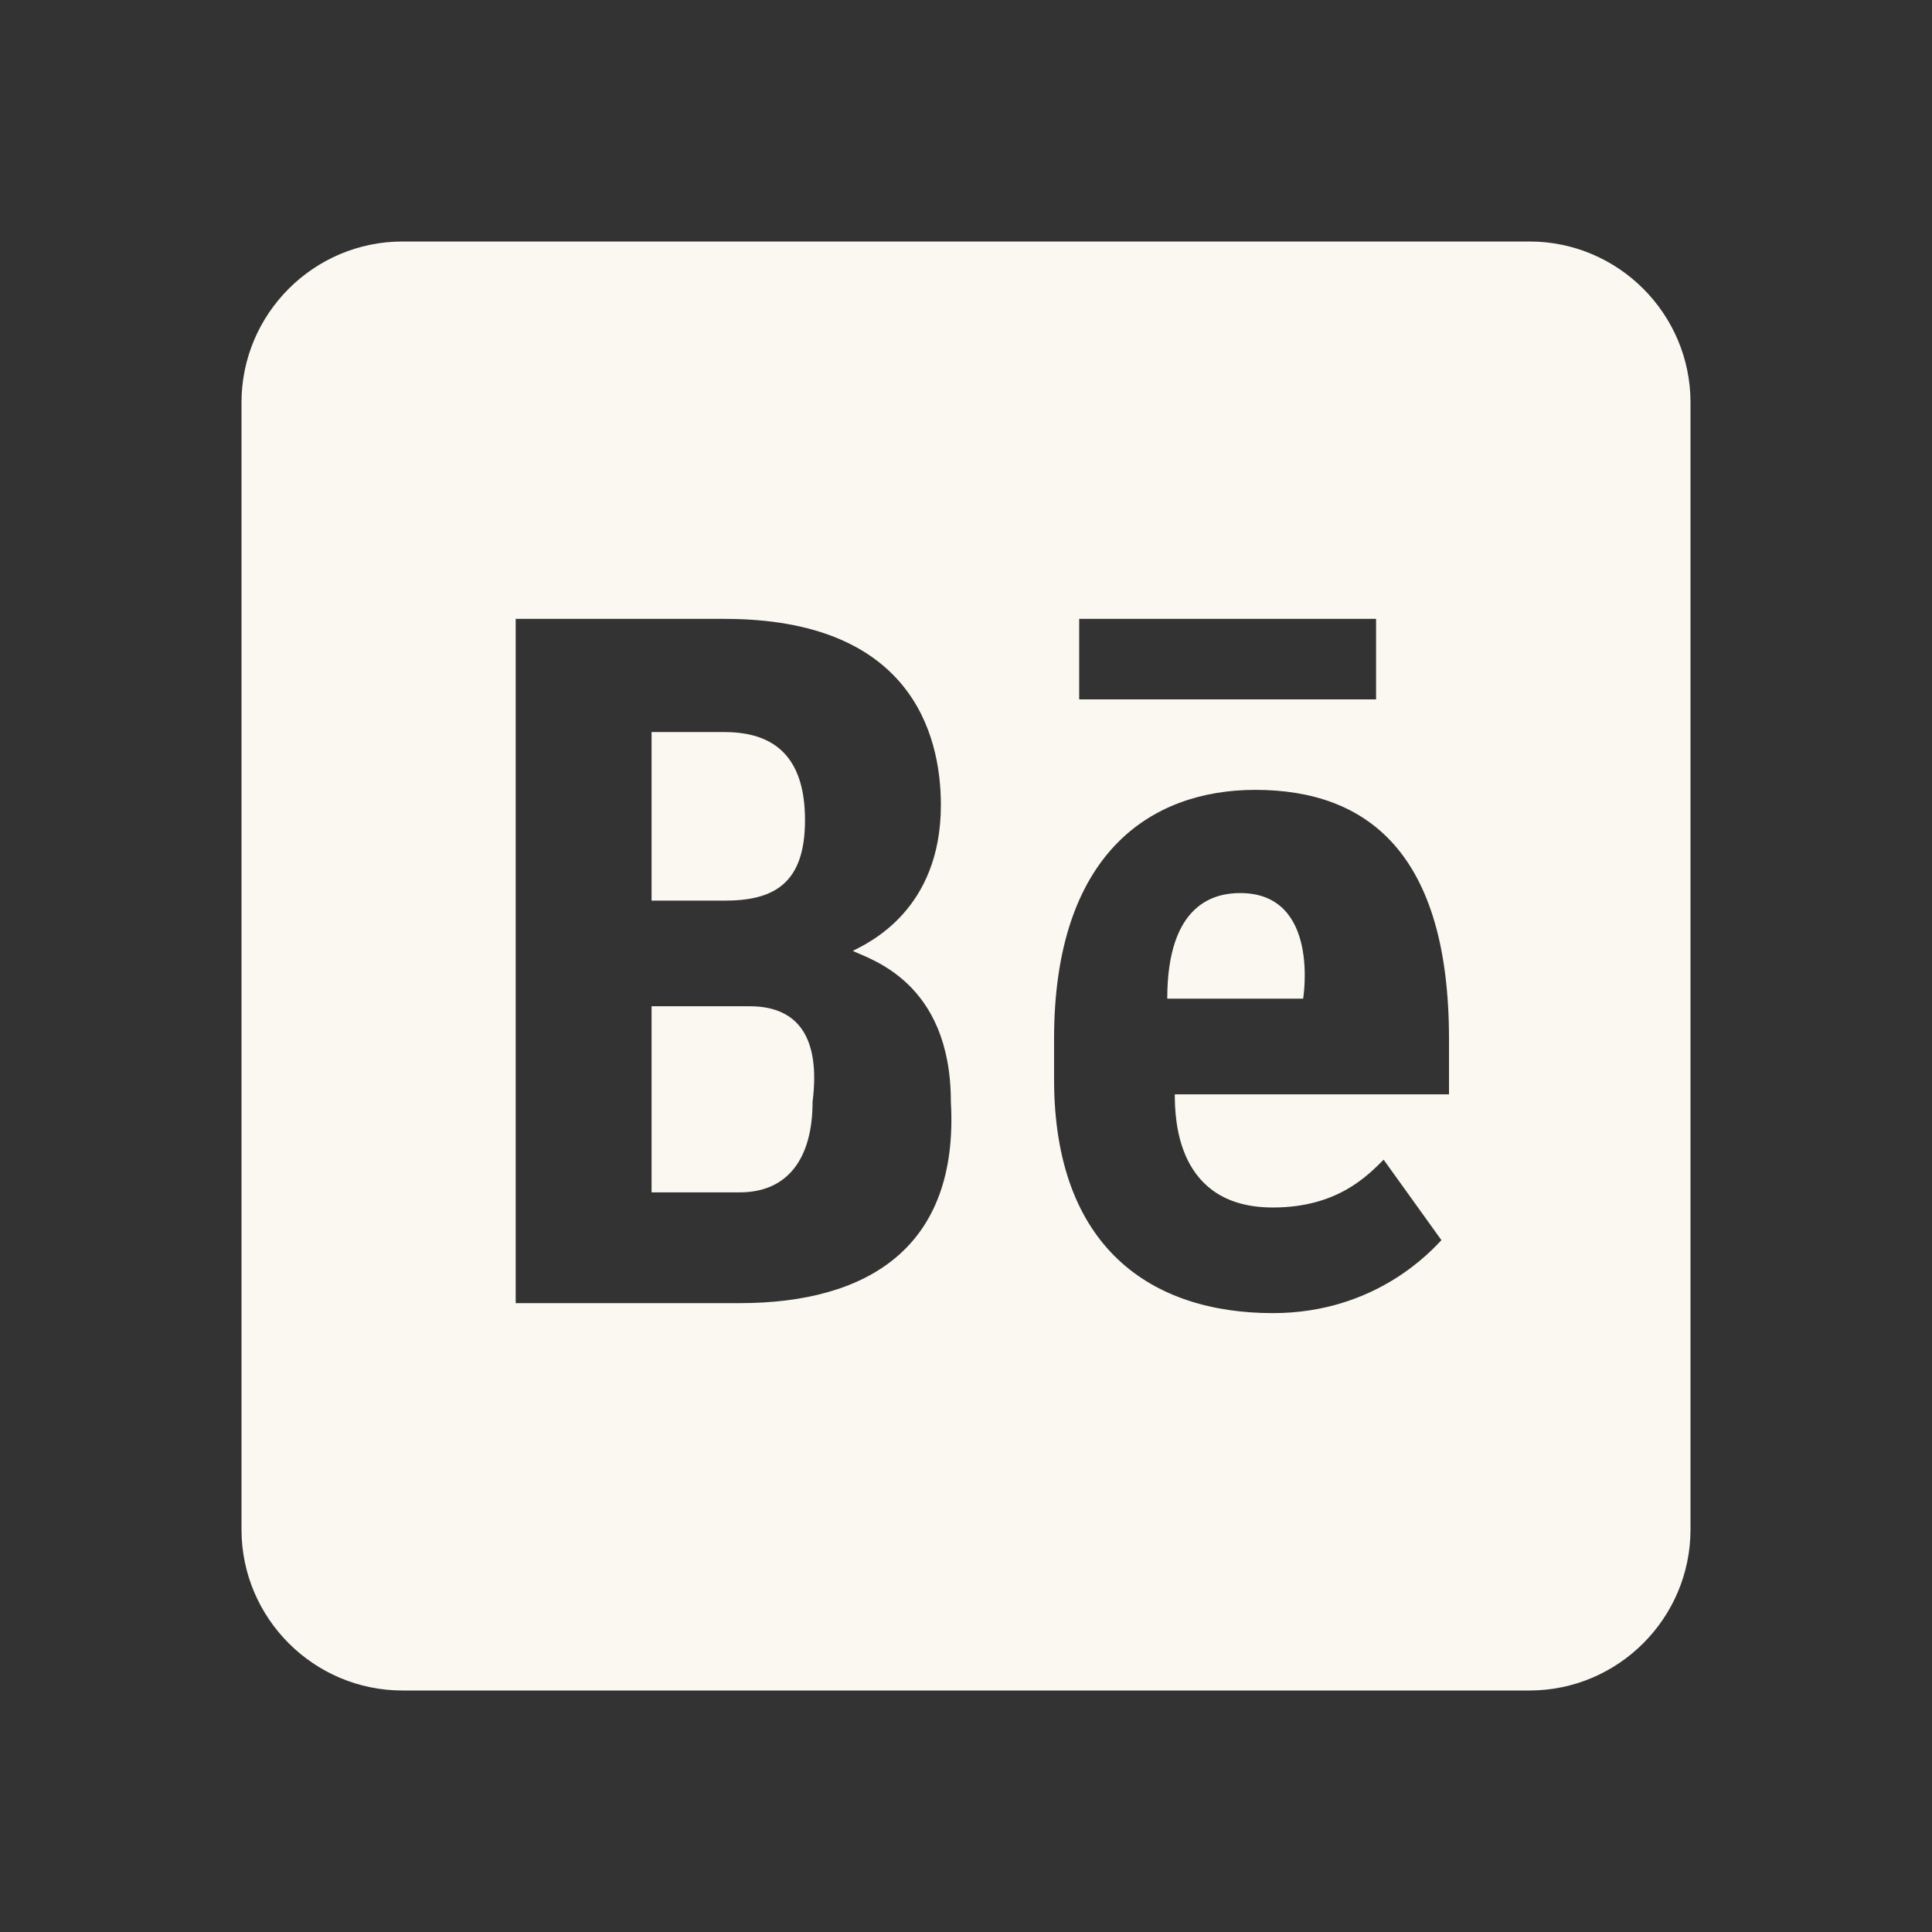 <svg width="24" height="24" viewBox="0 0 24 24" fill="none" xmlns="http://www.w3.org/2000/svg">
<rect x="0" y="0" width="24" height="24" fill="#333333" stroke="none"/>
<path d="M5 3C3.898 3 3 3.898 3 5V19C3 20.102 3.898 21 5 21H19C20.102 21 21 20.102 21 19V5C21 3.898 20.102 3 19 3H5ZM6.406 7.688H9C11.301 7.688 11.688 9.102 11.688 10C11.688 11.301 10.793 11.711 10.594 11.812C10.793 11.914 11.812 12.188 11.812 13.688C11.914 15.488 10.789 16.188 9.188 16.188H6.406V7.688ZM13.406 7.688H17.094V8.688H13.406V7.688ZM8.094 9.094V11.188H9C9.602 11.188 10 10.988 10 10.188C10 9.488 9.699 9.094 9 9.094H8.094ZM15.594 9.812C16.992 9.812 18 10.605 18 12.906V13.594H14.594C14.594 13.895 14.613 15 15.812 15C16.613 15 16.988 14.605 17.188 14.406L17.906 15.406C17.805 15.508 17.113 16.312 15.812 16.312C14.312 16.312 13.094 15.508 13.094 13.406V12.906C13.094 10.605 14.293 9.812 15.594 9.812ZM15.406 11.094C15.105 11.094 14.5 11.207 14.5 12.406H16.188C16.188 12.406 16.406 11.094 15.406 11.094ZM8.094 12.5V14.812H9.188C9.789 14.812 10.094 14.387 10.094 13.688C10.195 12.887 9.914 12.5 9.312 12.5H8.094Z" fill="#FBF8F2"/>
</svg>
